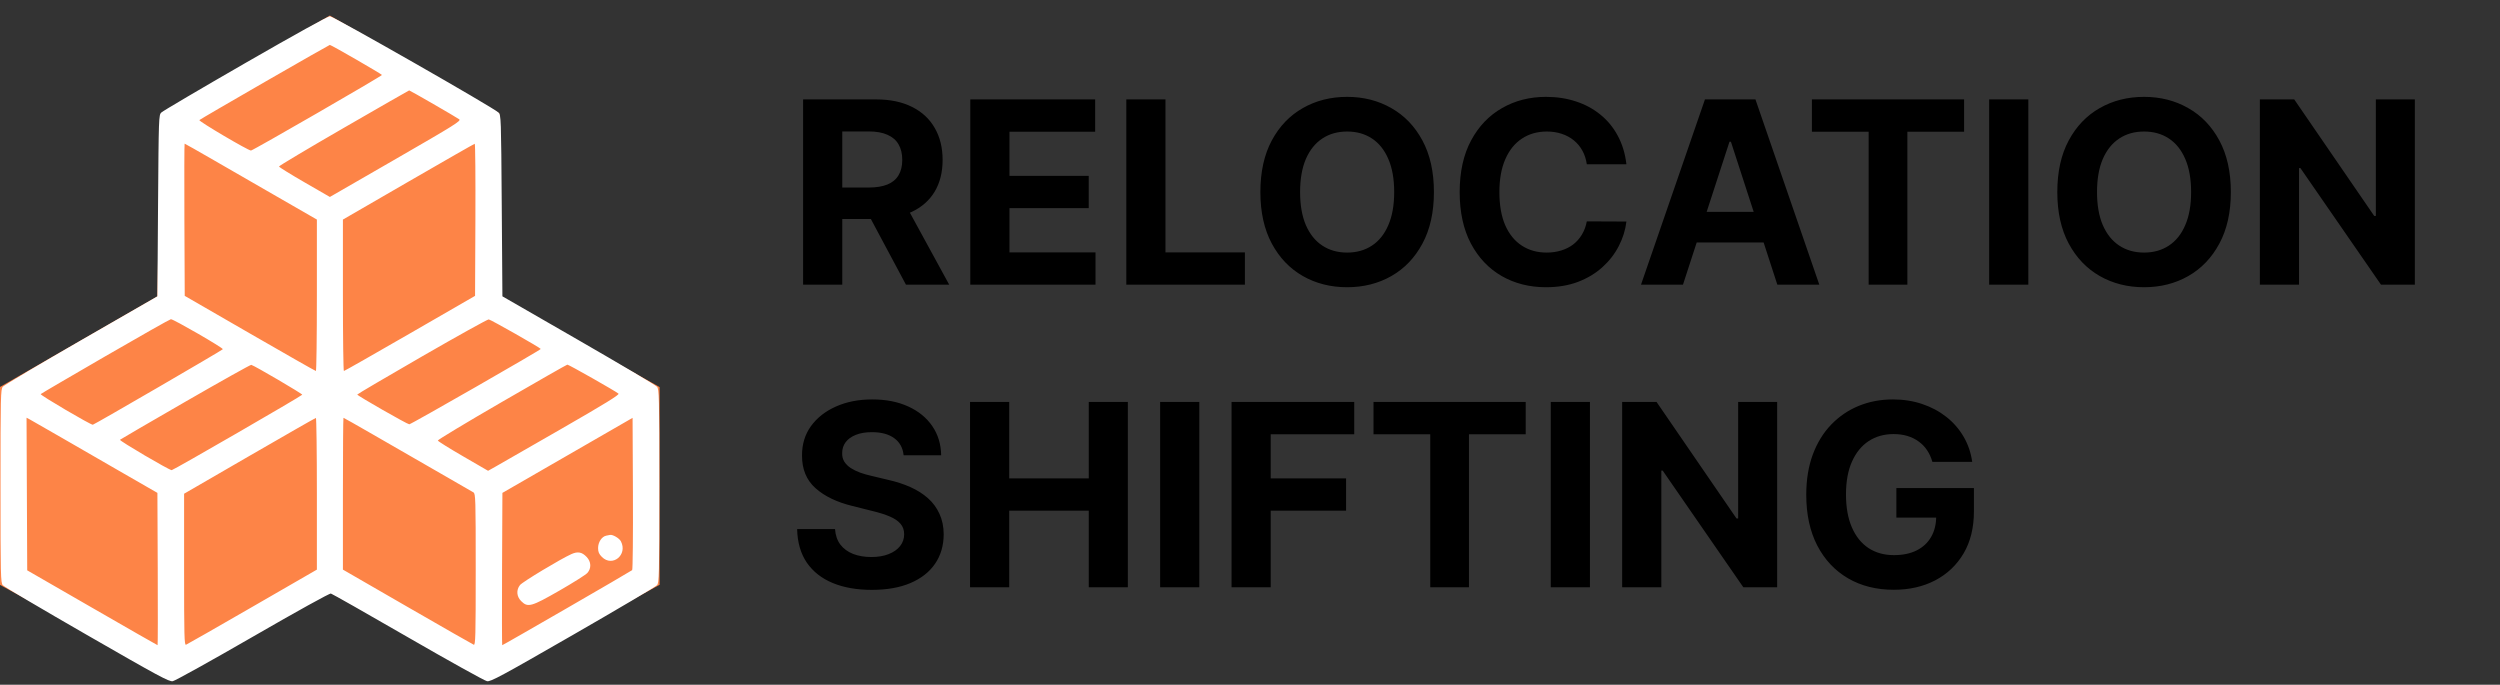 <svg width="157" height="43" viewBox="0 0 157 43" fill="none" xmlns="http://www.w3.org/2000/svg">
<rect x="0" y="0" width="157" height="43" fill="#333333" stroke="none"/>
<path d="M10.096 7.141L20.712 0.976L31.357 7.121V18.667L41.423 24.308V36.724L30.609 42.672L20.716 37.196L10.774 42.609L0 36.732V24.301L9.881 18.614L10.096 7.141Z" fill="#FD8447"/>
<path fill-rule="evenodd" clip-rule="evenodd" d="M15.399 3.963C12.593 5.579 10.222 6.975 10.131 7.066C9.97 7.227 9.965 7.351 9.925 12.92L9.885 18.609L5.102 21.362C2.471 22.877 0.255 24.193 0.176 24.288C0.042 24.45 0.033 24.87 0.033 30.523C0.033 36.177 0.042 36.595 0.176 36.752C0.254 36.844 2.629 38.248 5.452 39.871C9.976 42.474 10.616 42.818 10.848 42.78C10.993 42.756 13.256 41.499 15.877 39.987C18.697 38.36 20.7 37.252 20.782 37.274C20.859 37.294 23.038 38.531 25.623 40.023C28.209 41.516 30.442 42.756 30.587 42.78C30.818 42.818 31.462 42.471 35.983 39.871C38.806 38.247 41.181 36.843 41.259 36.751C41.393 36.595 41.403 36.177 41.403 30.523C41.403 24.87 41.393 24.45 41.259 24.288C41.181 24.193 38.964 22.877 36.333 21.362L31.551 18.609L31.51 12.92C31.47 7.351 31.465 7.227 31.304 7.066C31.001 6.764 20.944 1.024 20.718 1.024C20.584 1.024 18.57 2.138 15.399 3.963ZM16.628 5.147C14.406 6.427 12.557 7.504 12.52 7.541C12.453 7.608 15.591 9.459 15.762 9.454C15.886 9.45 23.989 4.774 23.985 4.708C23.983 4.657 20.799 2.82 20.713 2.82C20.689 2.82 18.851 3.867 16.628 5.147ZM21.589 8.031C19.348 9.325 17.518 10.416 17.522 10.457C17.527 10.498 18.247 10.944 19.123 11.45L20.716 12.369L24.852 9.985C28.565 7.845 28.973 7.589 28.839 7.491C28.654 7.356 25.741 5.675 25.696 5.677C25.678 5.678 23.83 6.738 21.589 8.031ZM11.58 13.801L11.601 18.58L15.689 20.939C17.938 22.236 19.805 23.299 19.839 23.299C19.872 23.3 19.9 21.161 19.9 18.545V13.788L19.471 13.541C19.235 13.405 18.177 12.796 17.12 12.188C16.064 11.58 14.396 10.619 13.413 10.052C12.431 9.485 11.613 9.021 11.594 9.021C11.575 9.021 11.569 11.172 11.58 13.801ZM25.643 11.412L21.535 13.789V18.545C21.535 21.161 21.563 23.3 21.596 23.299C21.63 23.299 23.497 22.236 25.746 20.939L29.834 18.58L29.855 13.801C29.866 11.172 29.848 9.024 29.814 9.028C29.78 9.032 27.903 10.104 25.643 11.412ZM6.619 22.371C4.418 23.645 2.589 24.715 2.556 24.749C2.498 24.808 5.722 26.703 5.83 26.673C5.976 26.634 13.976 21.986 13.994 21.93C14.022 21.848 10.883 20.034 10.732 20.046C10.671 20.05 8.82 21.097 6.619 22.371ZM26.503 22.384C24.267 23.674 22.436 24.751 22.436 24.778C22.434 24.847 25.581 26.646 25.703 26.646C25.817 26.646 33.961 21.977 33.959 21.914C33.956 21.853 30.837 20.081 30.693 20.058C30.625 20.048 28.74 21.095 26.503 22.384ZM11.642 25.227C9.417 26.51 7.568 27.586 7.535 27.617C7.472 27.675 10.633 29.533 10.783 29.526C10.896 29.52 18.955 24.863 18.98 24.788C18.998 24.732 15.968 22.955 15.78 22.913C15.73 22.902 13.868 23.944 11.642 25.227ZM31.516 25.245C29.294 26.532 27.485 27.622 27.495 27.666C27.506 27.711 28.22 28.157 29.083 28.657L30.651 29.566L31.108 29.31C31.36 29.169 33.224 28.099 35.252 26.932C37.989 25.358 38.914 24.788 38.842 24.721C38.691 24.583 35.712 22.892 35.63 22.899C35.59 22.902 33.739 23.957 31.516 25.245ZM1.688 31.024L1.709 35.817L5.787 38.167C8.03 39.461 9.879 40.518 9.896 40.518C9.913 40.518 9.917 38.366 9.906 35.736L9.885 30.953L7.759 29.73C6.59 29.057 4.824 28.038 3.834 27.466C2.845 26.894 1.953 26.383 1.851 26.329L1.667 26.232L1.688 31.024ZM15.669 28.628L11.561 31.006V35.771C11.561 39.97 11.575 40.53 11.683 40.489C11.751 40.463 13.627 39.391 15.853 38.107L19.9 35.772V31.005C19.9 28.383 19.872 26.241 19.839 26.245C19.805 26.248 17.929 27.321 15.669 28.628ZM21.535 31.005V35.772L25.582 38.107C27.808 39.391 29.685 40.463 29.752 40.489C29.86 40.53 29.875 39.97 29.875 35.773C29.875 31.326 29.865 31.005 29.732 30.922C29.653 30.873 28.595 30.263 27.381 29.566C26.167 28.869 24.371 27.835 23.39 27.268C22.408 26.702 21.59 26.238 21.57 26.238C21.551 26.238 21.535 28.383 21.535 31.005ZM35.639 28.597L31.551 30.953L31.529 35.735C31.518 38.366 31.522 40.518 31.539 40.518C31.591 40.518 39.628 35.876 39.7 35.804C39.738 35.766 39.759 33.599 39.748 30.988L39.726 26.241L35.639 28.597ZM38.072 33.64C37.793 33.694 37.56 34.047 37.56 34.416C37.56 34.662 37.615 34.793 37.799 34.976C38.462 35.638 39.432 34.842 38.993 33.995C38.891 33.799 38.473 33.555 38.304 33.593C38.277 33.6 38.173 33.62 38.072 33.64ZM35.884 34.797C35.204 35.102 32.812 36.542 32.655 36.742C32.41 37.053 32.44 37.461 32.73 37.75C33.146 38.166 33.358 38.108 35.133 37.089C35.996 36.594 36.784 36.096 36.885 35.983C37.147 35.69 37.13 35.281 36.844 34.979C36.55 34.667 36.286 34.617 35.884 34.797Z" fill="white"/>
<path d="M50.435 17.879V6.243H55.026C55.904 6.243 56.654 6.4 57.276 6.714C57.901 7.025 58.376 7.466 58.702 8.038C59.031 8.606 59.196 9.275 59.196 10.044C59.196 10.816 59.029 11.481 58.696 12.038C58.363 12.591 57.88 13.015 57.247 13.311C56.618 13.606 55.857 13.754 54.963 13.754H51.889V11.777H54.565C55.035 11.777 55.425 11.712 55.736 11.584C56.046 11.455 56.278 11.261 56.429 11.004C56.584 10.746 56.662 10.426 56.662 10.044C56.662 9.657 56.584 9.332 56.429 9.066C56.278 8.801 56.045 8.601 55.73 8.464C55.42 8.324 55.028 8.254 54.554 8.254H52.895V17.879H50.435ZM56.719 12.584L59.611 17.879H56.895L54.065 12.584H56.719ZM60.935 17.879V6.243H68.776V8.271H63.395V11.044H68.372V13.072H63.395V15.851H68.798V17.879H60.935ZM70.732 17.879V6.243H73.192V15.851H78.18V17.879H70.732ZM90.05 12.061C90.05 13.33 89.809 14.409 89.328 15.299C88.851 16.189 88.199 16.869 87.374 17.339C86.552 17.805 85.627 18.038 84.601 18.038C83.567 18.038 82.639 17.803 81.817 17.334C80.995 16.864 80.345 16.184 79.868 15.294C79.391 14.403 79.152 13.326 79.152 12.061C79.152 10.792 79.391 9.712 79.868 8.822C80.345 7.932 80.995 7.254 81.817 6.788C82.639 6.318 83.567 6.083 84.601 6.083C85.627 6.083 86.552 6.318 87.374 6.788C88.199 7.254 88.851 7.932 89.328 8.822C89.809 9.712 90.05 10.792 90.05 12.061ZM87.555 12.061C87.555 11.239 87.432 10.546 87.186 9.981C86.944 9.417 86.601 8.989 86.158 8.697C85.715 8.405 85.196 8.26 84.601 8.26C84.006 8.26 83.487 8.405 83.044 8.697C82.601 8.989 82.256 9.417 82.01 9.981C81.768 10.546 81.646 11.239 81.646 12.061C81.646 12.883 81.768 13.576 82.01 14.14C82.256 14.705 82.601 15.133 83.044 15.424C83.487 15.716 84.006 15.862 84.601 15.862C85.196 15.862 85.715 15.716 86.158 15.424C86.601 15.133 86.944 14.705 87.186 14.14C87.432 13.576 87.555 12.883 87.555 12.061ZM102.139 10.316H99.651C99.605 9.994 99.512 9.708 99.372 9.458C99.232 9.205 99.052 8.989 98.832 8.811C98.613 8.633 98.359 8.496 98.071 8.402C97.787 8.307 97.478 8.26 97.145 8.26C96.543 8.26 96.018 8.409 95.571 8.708C95.124 9.004 94.778 9.436 94.531 10.004C94.285 10.568 94.162 11.254 94.162 12.061C94.162 12.89 94.285 13.587 94.531 14.152C94.781 14.716 95.13 15.142 95.577 15.43C96.024 15.718 96.541 15.862 97.128 15.862C97.457 15.862 97.762 15.818 98.043 15.731C98.327 15.644 98.579 15.517 98.798 15.351C99.018 15.18 99.2 14.974 99.344 14.731C99.492 14.489 99.594 14.212 99.651 13.902L102.139 13.913C102.075 14.447 101.914 14.962 101.656 15.459C101.403 15.951 101.06 16.392 100.628 16.782C100.2 17.169 99.689 17.476 99.094 17.703C98.503 17.926 97.834 18.038 97.088 18.038C96.05 18.038 95.122 17.803 94.304 17.334C93.49 16.864 92.846 16.184 92.372 15.294C91.903 14.403 91.668 13.326 91.668 12.061C91.668 10.792 91.906 9.712 92.384 8.822C92.861 7.932 93.509 7.254 94.327 6.788C95.145 6.318 96.065 6.083 97.088 6.083C97.762 6.083 98.387 6.178 98.963 6.368C99.543 6.557 100.056 6.833 100.503 7.197C100.95 7.557 101.313 7.998 101.594 8.521C101.878 9.044 102.06 9.642 102.139 10.316ZM105.69 17.879H103.054L107.071 6.243H110.242L114.253 17.879H111.617L108.702 8.902H108.611L105.69 17.879ZM105.526 13.305H111.753V15.226H105.526V13.305ZM113.788 8.271V6.243H123.345V8.271H119.783V17.879H117.351V8.271H113.788ZM127.379 6.243V17.879H124.919V6.243H127.379ZM140.097 12.061C140.097 13.33 139.856 14.409 139.375 15.299C138.898 16.189 138.246 16.869 137.42 17.339C136.599 17.805 135.674 18.038 134.648 18.038C133.614 18.038 132.686 17.803 131.864 17.334C131.042 16.864 130.392 16.184 129.915 15.294C129.438 14.403 129.199 13.326 129.199 12.061C129.199 10.792 129.438 9.712 129.915 8.822C130.392 7.932 131.042 7.254 131.864 6.788C132.686 6.318 133.614 6.083 134.648 6.083C135.674 6.083 136.599 6.318 137.42 6.788C138.246 7.254 138.898 7.932 139.375 8.822C139.856 9.712 140.097 10.792 140.097 12.061ZM137.602 12.061C137.602 11.239 137.479 10.546 137.233 9.981C136.991 9.417 136.648 8.989 136.205 8.697C135.761 8.405 135.242 8.26 134.648 8.26C134.053 8.26 133.534 8.405 133.091 8.697C132.648 8.989 132.303 9.417 132.057 9.981C131.814 10.546 131.693 11.239 131.693 12.061C131.693 12.883 131.814 13.576 132.057 14.14C132.303 14.705 132.648 15.133 133.091 15.424C133.534 15.716 134.053 15.862 134.648 15.862C135.242 15.862 135.761 15.716 136.205 15.424C136.648 15.133 136.991 14.705 137.233 14.14C137.479 13.576 137.602 12.883 137.602 12.061ZM151.652 6.243V17.879H149.527L144.465 10.555H144.379V17.879H141.919V6.243H144.078L149.101 13.561H149.203V6.243H151.652ZM56.747 28.589C56.702 28.131 56.507 27.775 56.162 27.521C55.817 27.267 55.349 27.14 54.759 27.14C54.357 27.14 54.018 27.197 53.742 27.311C53.465 27.421 53.253 27.574 53.105 27.771C52.961 27.968 52.889 28.191 52.889 28.441C52.882 28.65 52.925 28.832 53.02 28.987C53.118 29.142 53.253 29.277 53.423 29.39C53.594 29.5 53.791 29.597 54.014 29.68C54.238 29.76 54.476 29.828 54.73 29.885L55.776 30.135C56.283 30.248 56.749 30.4 57.173 30.589C57.598 30.779 57.965 31.012 58.276 31.288C58.586 31.564 58.827 31.89 58.997 32.265C59.171 32.64 59.261 33.07 59.264 33.555C59.261 34.267 59.079 34.885 58.719 35.407C58.363 35.926 57.848 36.33 57.173 36.617C56.503 36.902 55.694 37.044 54.747 37.044C53.808 37.044 52.99 36.9 52.293 36.612C51.599 36.324 51.058 35.898 50.668 35.334C50.281 34.765 50.079 34.063 50.06 33.225H52.44C52.467 33.616 52.579 33.941 52.776 34.203C52.976 34.46 53.243 34.655 53.577 34.788C53.914 34.917 54.295 34.981 54.719 34.981C55.136 34.981 55.497 34.921 55.804 34.799C56.115 34.678 56.355 34.51 56.526 34.294C56.696 34.078 56.781 33.83 56.781 33.549C56.781 33.288 56.704 33.068 56.548 32.89C56.397 32.712 56.173 32.561 55.878 32.436C55.586 32.311 55.228 32.197 54.804 32.095L53.537 31.777C52.556 31.538 51.781 31.165 51.213 30.657C50.645 30.15 50.363 29.466 50.367 28.606C50.363 27.902 50.55 27.286 50.929 26.76C51.312 26.233 51.836 25.822 52.503 25.527C53.17 25.231 53.927 25.084 54.776 25.084C55.639 25.084 56.393 25.231 57.037 25.527C57.685 25.822 58.188 26.233 58.548 26.76C58.908 27.286 59.094 27.896 59.105 28.589H56.747ZM60.919 36.879V25.242H63.379V30.044H68.374V25.242H70.828V36.879H68.374V32.072H63.379V36.879H60.919ZM75.317 25.242V36.879H72.857V25.242H75.317ZM77.341 36.879V25.242H85.046V27.271H79.801V30.044H84.534V32.072H79.801V36.879H77.341ZM86.257 27.271V25.242H95.814V27.271H92.251V36.879H89.82V27.271H86.257ZM99.848 25.242V36.879H97.388V25.242H99.848ZM111.605 25.242V36.879H109.48L104.418 29.555H104.332V36.879H101.872V25.242H104.031L109.054 32.561H109.156V25.242H111.605ZM121.354 29.004C121.274 28.727 121.162 28.483 121.019 28.271C120.875 28.055 120.698 27.873 120.49 27.726C120.286 27.574 120.051 27.459 119.786 27.379C119.524 27.299 119.234 27.26 118.916 27.26C118.322 27.26 117.799 27.407 117.348 27.703C116.901 27.998 116.553 28.428 116.303 28.992C116.053 29.553 115.928 30.239 115.928 31.049C115.928 31.86 116.051 32.549 116.297 33.117C116.543 33.686 116.892 34.119 117.342 34.419C117.793 34.714 118.325 34.862 118.939 34.862C119.496 34.862 119.971 34.763 120.365 34.566C120.763 34.366 121.066 34.084 121.274 33.72C121.486 33.356 121.592 32.926 121.592 32.43L122.092 32.504H119.092V30.652H123.962V32.117C123.962 33.14 123.746 34.019 123.314 34.754C122.882 35.485 122.287 36.049 121.53 36.447C120.772 36.841 119.905 37.038 118.928 37.038C117.837 37.038 116.878 36.797 116.053 36.316C115.227 35.832 114.583 35.144 114.121 34.254C113.662 33.36 113.433 32.299 113.433 31.072C113.433 30.129 113.57 29.288 113.842 28.549C114.119 27.807 114.505 27.178 115.001 26.663C115.498 26.148 116.075 25.756 116.734 25.487C117.394 25.218 118.108 25.084 118.876 25.084C119.536 25.084 120.149 25.18 120.717 25.373C121.286 25.563 121.789 25.832 122.229 26.18C122.672 26.529 123.034 26.943 123.314 27.424C123.594 27.902 123.774 28.428 123.854 29.004H121.354Z" fill="black"/>
</svg>

